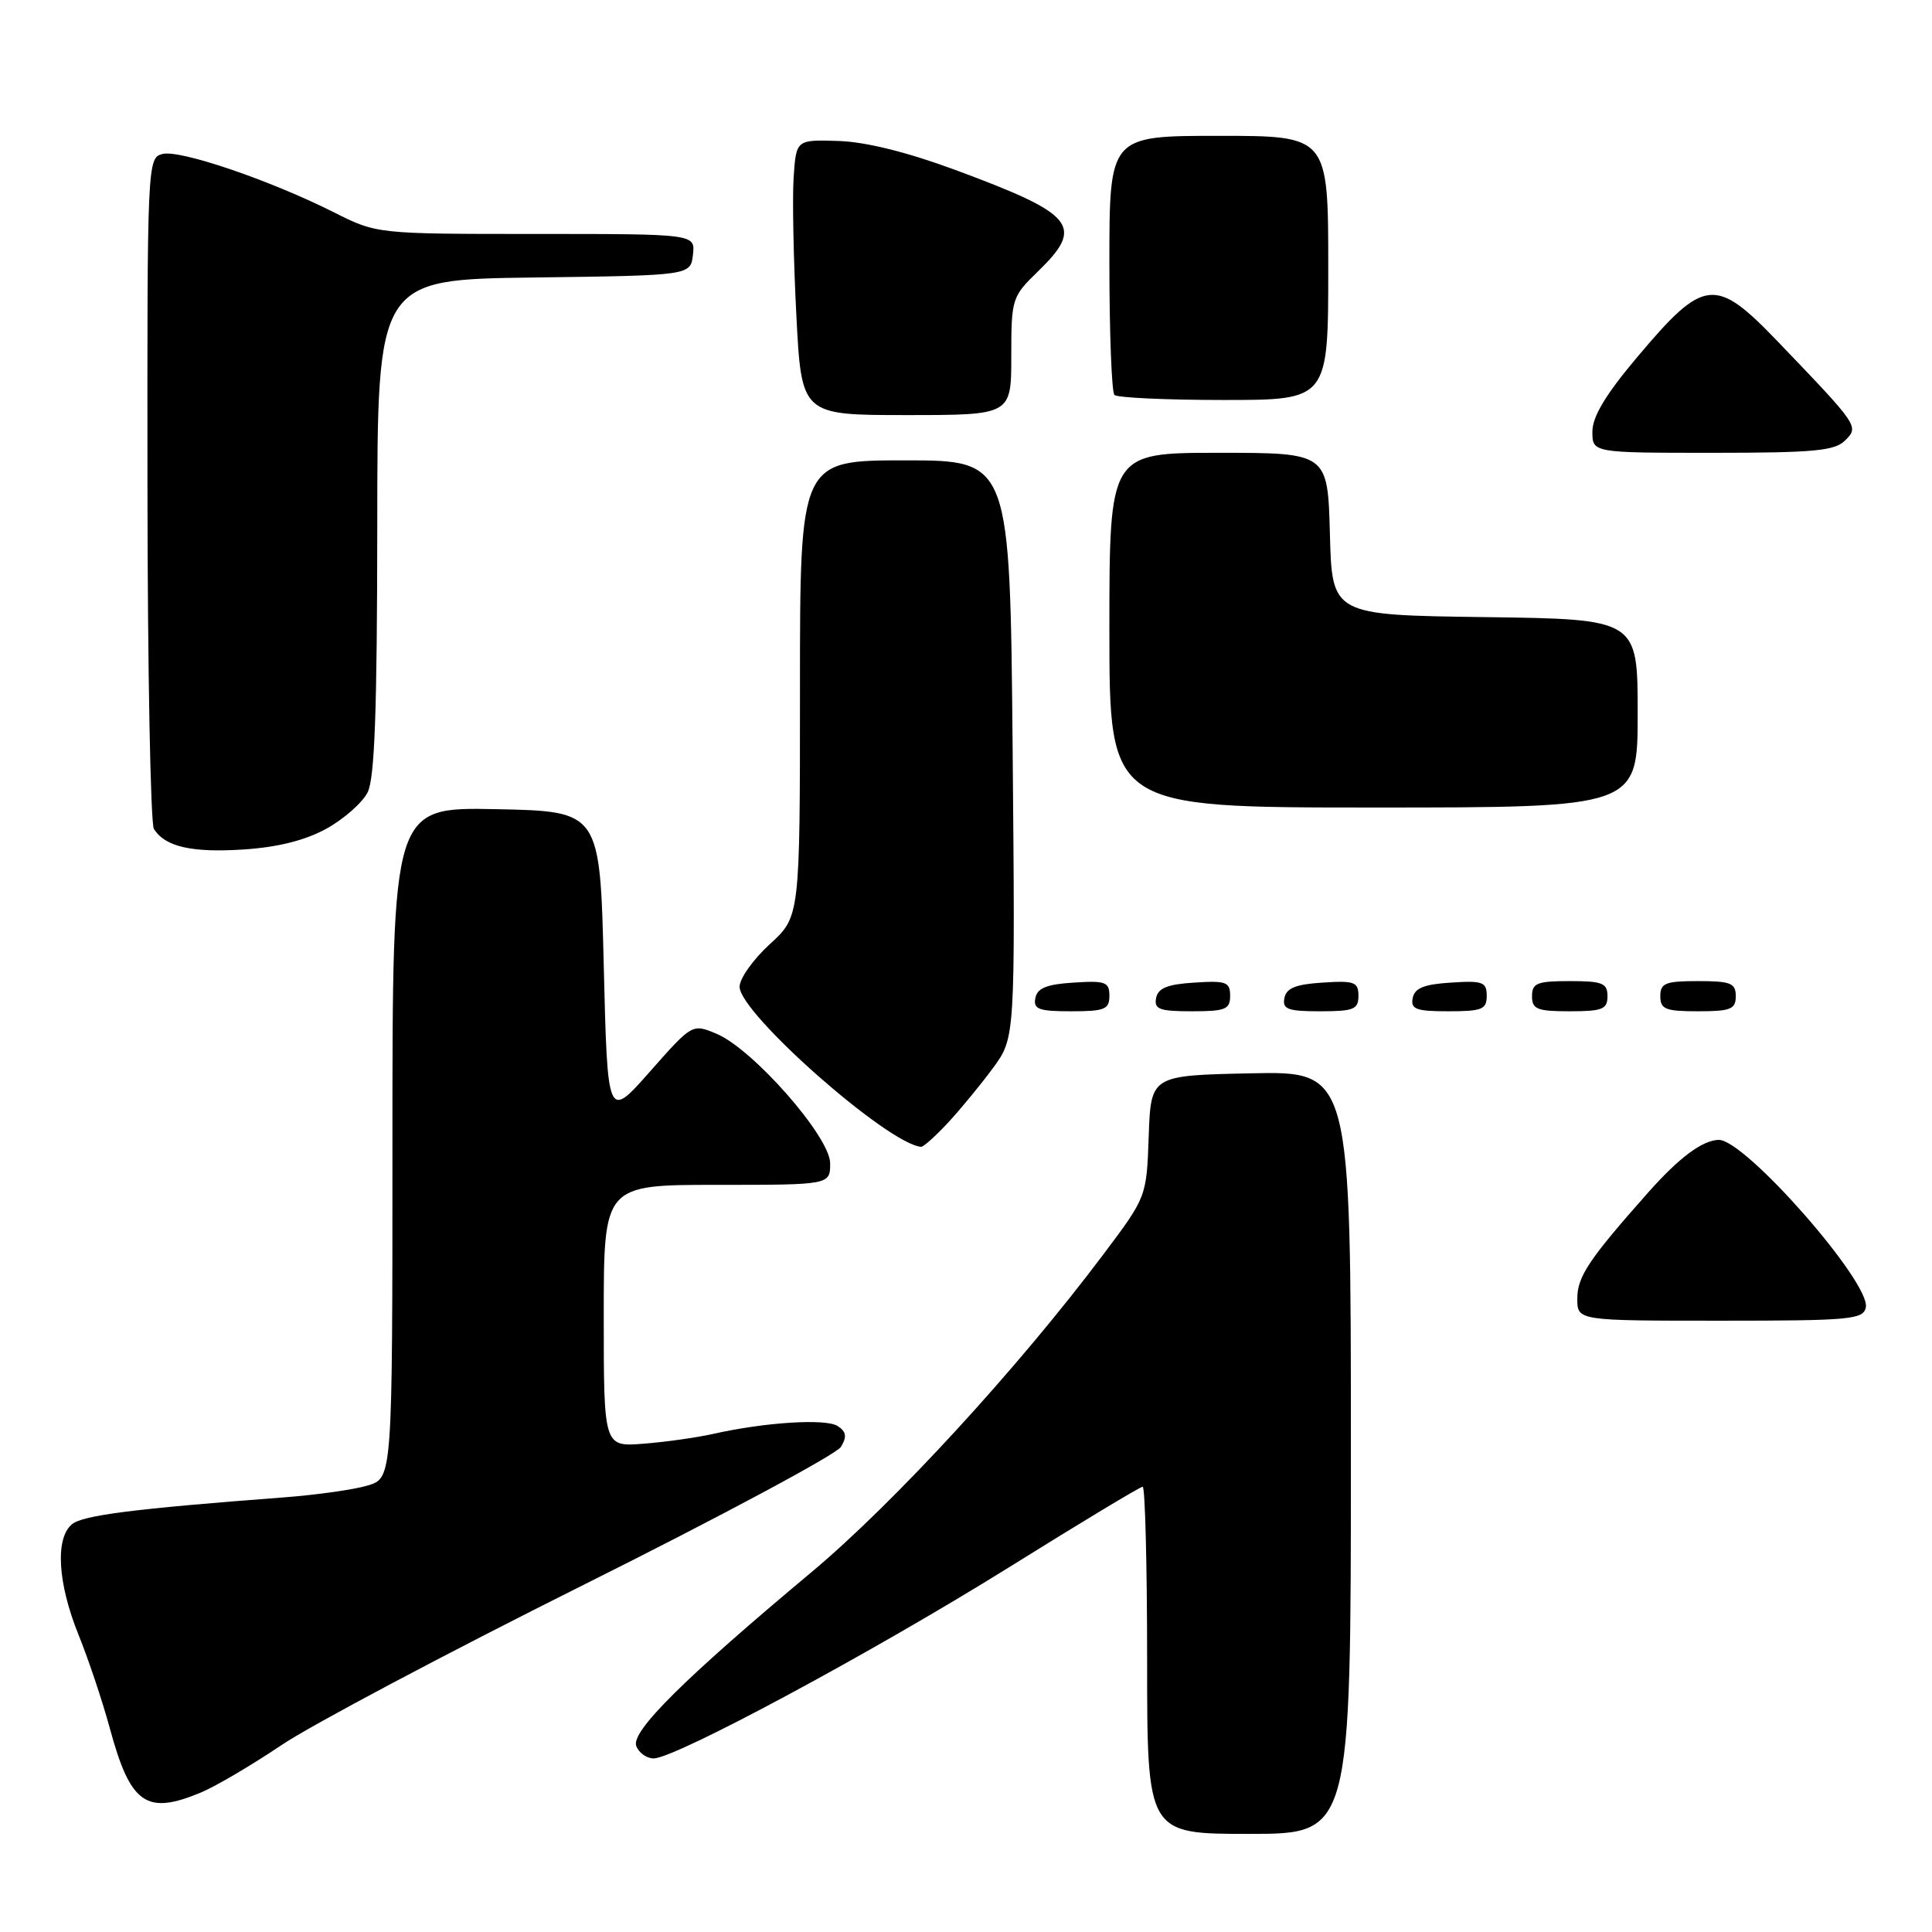 <?xml version="1.0" encoding="UTF-8" standalone="no"?>
<!DOCTYPE svg PUBLIC "-//W3C//DTD SVG 1.1//EN" "http://www.w3.org/Graphics/SVG/1.1/DTD/svg11.dtd" >
<svg xmlns="http://www.w3.org/2000/svg" xmlns:xlink="http://www.w3.org/1999/xlink" version="1.1" viewBox="0 0 256 256">
 <g >
 <path fill="currentColor"
d=" M 179.00 192.47 C 179.00 141.94 179.00 141.94 165.75 142.22 C 152.50 142.50 152.50 142.50 152.21 150.54 C 151.93 158.59 151.93 158.59 146.21 166.20 C 134.92 181.25 118.47 199.16 107.56 208.29 C 90.63 222.44 83.57 229.44 84.31 231.36 C 84.65 232.26 85.69 233.00 86.61 233.00 C 89.47 233.00 115.66 218.91 133.66 207.70 C 143.10 201.81 151.08 197.00 151.41 197.00 C 151.73 197.00 152.00 207.35 152.00 220.00 C 152.00 243.00 152.00 243.00 165.50 243.00 C 179.00 243.00 179.00 243.00 179.00 192.47 Z  M 26.64 237.51 C 28.60 236.69 33.38 233.87 37.26 231.26 C 41.13 228.64 59.17 219.07 77.33 210.00 C 95.50 200.93 110.84 192.70 111.43 191.72 C 112.24 190.37 112.14 189.71 111.00 188.96 C 109.43 187.94 101.36 188.45 94.50 190.00 C 92.30 190.49 88.14 191.08 85.25 191.30 C 80.00 191.71 80.00 191.71 80.00 174.35 C 80.00 157.00 80.00 157.00 95.00 157.00 C 110.00 157.00 110.00 157.00 110.00 154.14 C 110.00 150.64 99.74 138.96 94.90 136.96 C 91.73 135.64 91.72 135.65 86.11 142.00 C 80.50 148.36 80.50 148.36 80.00 127.93 C 79.50 107.50 79.50 107.50 65.75 107.22 C 52.00 106.94 52.00 106.94 52.00 151.39 C 52.00 195.84 52.00 195.84 48.75 196.83 C 46.96 197.38 41.90 198.09 37.50 198.42 C 17.71 199.92 10.98 200.78 9.54 201.97 C 7.29 203.83 7.64 209.76 10.39 216.58 C 11.71 219.83 13.58 225.43 14.55 229.00 C 17.28 239.07 19.37 240.55 26.64 237.51 Z  M 247.23 173.25 C 247.93 170.00 231.20 150.94 227.73 151.04 C 225.56 151.10 222.50 153.38 218.40 158.00 C 210.52 166.89 209.00 169.16 209.00 172.08 C 209.00 175.00 209.00 175.00 227.93 175.00 C 245.14 175.00 246.89 174.84 247.23 173.25 Z  M 125.63 148.75 C 127.29 146.96 129.97 143.70 131.59 141.50 C 134.52 137.50 134.52 137.50 134.18 99.25 C 133.83 61.00 133.83 61.00 119.92 61.00 C 106.00 61.00 106.00 61.00 106.00 91.23 C 106.00 121.46 106.00 121.46 102.00 125.11 C 99.80 127.12 98.00 129.66 98.00 130.75 C 98.00 134.27 117.66 151.61 122.05 151.96 C 122.36 151.98 123.97 150.54 125.63 148.75 Z  M 147.00 131.95 C 147.00 130.12 146.47 129.92 142.26 130.20 C 138.69 130.42 137.44 130.93 137.19 132.25 C 136.90 133.73 137.64 134.00 141.93 134.00 C 146.38 134.00 147.00 133.75 147.00 131.95 Z  M 163.00 131.95 C 163.00 130.12 162.47 129.92 158.26 130.20 C 154.69 130.42 153.44 130.93 153.19 132.25 C 152.90 133.73 153.64 134.00 157.93 134.00 C 162.38 134.00 163.00 133.75 163.00 131.95 Z  M 180.00 131.95 C 180.00 130.12 179.47 129.92 175.26 130.20 C 171.69 130.42 170.44 130.93 170.19 132.25 C 169.90 133.73 170.64 134.00 174.93 134.00 C 179.38 134.00 180.00 133.75 180.00 131.95 Z  M 197.00 131.95 C 197.00 130.12 196.47 129.92 192.26 130.20 C 188.69 130.42 187.44 130.93 187.19 132.25 C 186.90 133.73 187.64 134.00 191.93 134.00 C 196.38 134.00 197.00 133.75 197.00 131.95 Z  M 213.00 132.00 C 213.00 130.27 212.33 130.00 208.00 130.00 C 203.67 130.00 203.00 130.27 203.00 132.00 C 203.00 133.73 203.67 134.00 208.00 134.00 C 212.33 134.00 213.00 133.73 213.00 132.00 Z  M 230.00 132.00 C 230.00 130.27 229.33 130.00 225.00 130.00 C 220.67 130.00 220.00 130.27 220.00 132.00 C 220.00 133.73 220.67 134.00 225.00 134.00 C 229.33 134.00 230.00 133.73 230.00 132.00 Z  M 43.26 109.80 C 45.56 108.53 48.01 106.37 48.71 105.00 C 49.65 103.14 49.97 94.12 49.99 69.77 C 50.00 37.04 50.00 37.04 70.75 36.77 C 91.50 36.50 91.50 36.50 91.82 33.75 C 92.13 31.00 92.13 31.00 71.04 31.00 C 49.94 31.00 49.94 31.00 44.22 28.12 C 35.74 23.86 23.86 19.82 21.54 20.40 C 19.53 20.91 19.50 21.46 19.54 64.71 C 19.56 88.81 19.95 109.11 20.39 109.83 C 21.86 112.20 25.40 113.01 32.29 112.56 C 36.83 112.26 40.45 111.35 43.26 109.80 Z  M 217.00 94.52 C 217.00 82.04 217.00 82.04 196.75 81.77 C 176.50 81.50 176.50 81.50 176.22 70.75 C 175.93 60.00 175.93 60.00 161.47 60.00 C 147.00 60.00 147.00 60.00 147.00 83.50 C 147.00 107.00 147.00 107.00 182.00 107.00 C 217.00 107.00 217.00 107.00 217.00 94.52 Z  M 244.48 58.37 C 246.35 56.51 246.31 56.46 235.56 45.25 C 227.27 36.62 225.81 36.78 216.94 47.32 C 212.76 52.27 211.00 55.21 211.00 57.19 C 211.00 60.00 211.00 60.00 226.93 60.00 C 240.31 60.00 243.12 59.74 244.48 58.37 Z  M 134.00 47.20 C 134.00 39.59 134.09 39.31 137.50 36.00 C 143.74 29.95 142.51 28.42 126.62 22.53 C 120.24 20.17 114.75 18.80 111.12 18.68 C 105.50 18.50 105.50 18.50 105.16 23.50 C 104.98 26.25 105.14 34.46 105.52 41.75 C 106.20 55.00 106.20 55.00 120.10 55.00 C 134.00 55.00 134.00 55.00 134.00 47.20 Z  M 176.00 35.50 C 176.00 18.00 176.00 18.00 161.50 18.00 C 147.00 18.00 147.00 18.00 147.00 34.83 C 147.00 44.09 147.30 51.97 147.67 52.33 C 148.03 52.70 154.56 53.00 162.17 53.00 C 176.00 53.00 176.00 53.00 176.00 35.50 Z "/>
</g>
</svg>